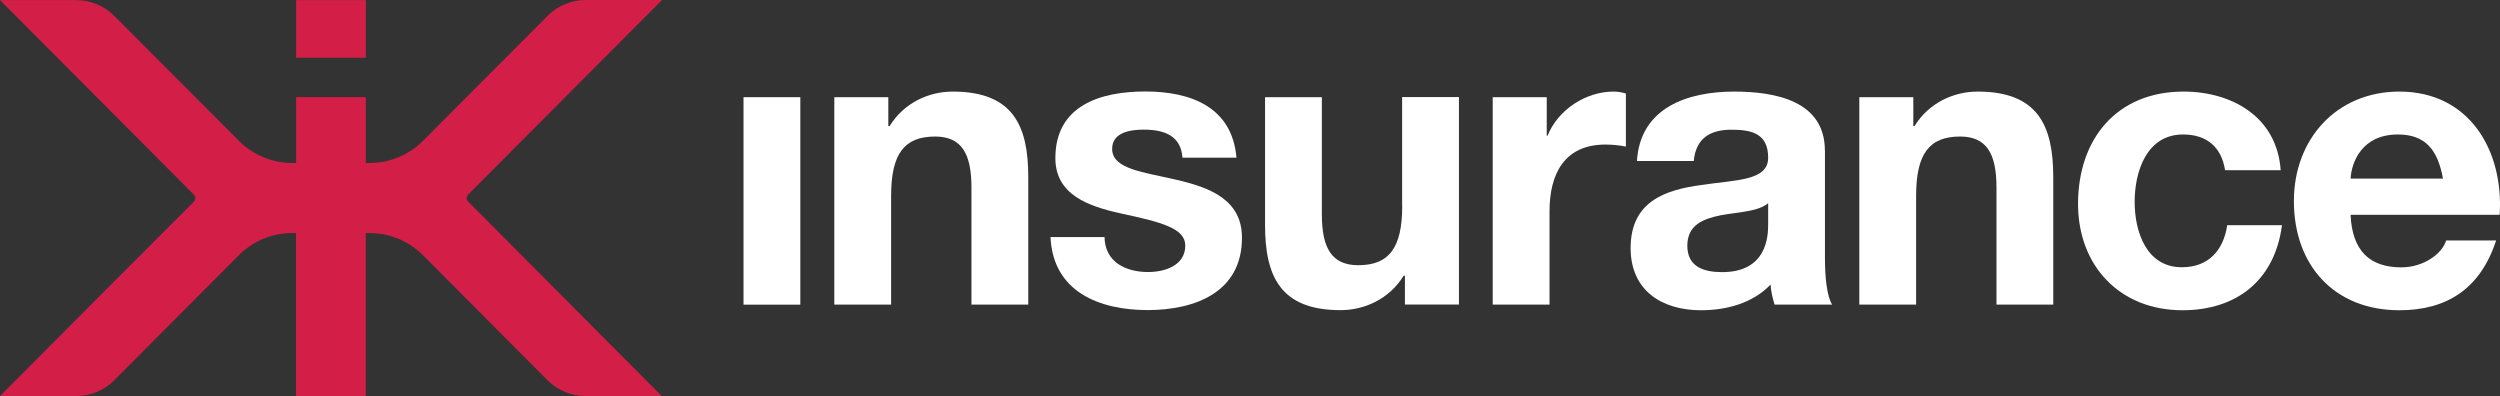 <svg width="101" height="16" viewBox="0 0 101 16" fill="none" xmlns="http://www.w3.org/2000/svg">
<rect x="0" y="0" width="101" height="16" fill="#333333" stroke="none"/>
<path d="M32.333 3.926H30.038V12.308H32.333V3.926Z" fill="white"/>
<path d="M38.491 3.7C37.521 3.7 36.52 4.153 35.941 5.093H35.888V3.926H33.706V12.307H36.001V7.913C36.001 6.21 36.535 5.516 37.776 5.516C38.841 5.516 39.247 6.195 39.247 7.573V12.307H41.542V7.15C41.542 5.078 40.929 3.7 38.491 3.7Z" fill="white"/>
<path d="M47.531 7.264C46.222 6.954 44.931 6.841 44.931 6.014C44.931 5.335 45.691 5.237 46.207 5.237C47.031 5.237 47.708 5.478 47.772 6.369H49.953C49.777 4.312 48.095 3.696 46.271 3.696C44.476 3.696 42.637 4.247 42.637 6.388C42.637 7.864 43.961 8.332 45.285 8.623C46.933 8.978 47.885 9.223 47.885 9.922C47.885 10.734 47.046 10.99 46.383 10.99C45.481 10.99 44.638 10.586 44.623 9.578H42.441C42.539 11.798 44.427 12.527 46.365 12.527C48.272 12.527 50.175 11.813 50.175 9.609C50.179 8.061 48.87 7.574 47.531 7.264Z" fill="white"/>
<path d="M56.65 8.317C56.65 10.02 56.115 10.714 54.874 10.714C53.809 10.714 53.403 10.035 53.403 8.657V3.926H51.108V9.08C51.108 11.156 51.722 12.53 54.159 12.53C55.13 12.53 56.13 12.077 56.71 11.137H56.759V12.304H58.941V3.922H56.646V8.317H56.65Z" fill="white"/>
<path d="M62.522 5.482H62.488V3.926H60.306V12.307H62.601V8.532C62.601 7.056 63.18 5.84 64.862 5.84C65.136 5.84 65.475 5.874 65.686 5.923V3.779C65.539 3.73 65.347 3.7 65.185 3.7C64.072 3.7 62.943 4.428 62.522 5.482Z" fill="white"/>
<path d="M73.725 6.082C73.725 4.073 71.723 3.7 70.057 3.7C68.183 3.7 66.261 4.349 66.133 6.505H68.428C68.511 5.599 69.075 5.24 69.948 5.24C70.757 5.24 71.434 5.387 71.434 6.373C71.434 7.313 70.124 7.264 68.721 7.475C67.299 7.671 65.877 8.124 65.877 10.02C65.877 11.738 67.138 12.534 68.721 12.534C69.737 12.534 70.805 12.258 71.531 11.496C71.546 11.771 71.614 12.047 71.693 12.307H74.018C73.807 11.968 73.728 11.205 73.728 10.443V6.082H73.725ZM71.434 9.065C71.434 9.567 71.37 10.994 69.575 10.994C68.831 10.994 68.168 10.782 68.168 9.925C68.168 9.083 68.815 8.838 69.526 8.695C70.237 8.566 71.046 8.547 71.434 8.207V9.065Z" fill="white"/>
<path d="M79.898 3.7C78.927 3.7 77.927 4.153 77.347 5.093H77.298V3.926H75.116V12.307H77.411V7.913C77.411 6.21 77.945 5.516 79.187 5.516C80.251 5.516 80.658 6.195 80.658 7.573V12.307H82.952V7.15C82.949 5.078 82.335 3.7 79.898 3.7Z" fill="white"/>
<path d="M88.148 10.797C86.71 10.797 86.24 9.355 86.24 8.155C86.24 6.924 86.726 5.433 88.197 5.433C89.148 5.433 89.746 5.935 89.893 6.875H92.139C91.992 4.734 90.183 3.7 88.215 3.7C85.503 3.7 83.953 5.629 83.953 8.238C83.953 10.748 85.65 12.534 88.17 12.534C90.367 12.534 91.902 11.318 92.192 9.098H89.98C89.829 10.118 89.216 10.797 88.148 10.797Z" fill="white"/>
<path d="M96.935 3.7C94.4 3.7 92.673 5.614 92.673 8.124C92.673 10.718 94.306 12.534 96.935 12.534C98.824 12.534 100.197 11.692 100.844 9.714H98.824C98.677 10.231 97.936 10.801 97.014 10.801C95.739 10.801 95.028 10.137 94.964 8.679H100.987C101.152 6.097 99.779 3.7 96.935 3.7ZM94.964 7.215C94.998 6.565 95.415 5.433 96.871 5.433C97.985 5.433 98.485 6.048 98.696 7.215H94.964Z" fill="white"/>
<path d="M14.78 0.004H11.963V2.333H14.78V0.004Z" fill="#D31E47"/>
<path d="M22.759 4.002L24.753 2.001L26.747 0H23.662C23.083 0 22.53 0.23 22.12 0.642L20.765 2.001L17.09 5.689C16.518 6.263 15.743 6.584 14.938 6.584H14.78V3.923H11.963V6.584H11.805C10.996 6.584 10.225 6.263 9.653 5.689L5.978 2.005L4.623 0.646C4.213 0.234 3.66 0.004 3.081 0.004H0L1.994 2.005L3.988 4.006L7.832 7.864C7.911 7.943 7.911 8.068 7.832 8.147L3.984 12.002L1.99 14.003L0 16H3.081C3.66 16 4.213 15.77 4.62 15.358L5.974 13.999L9.649 10.31C10.221 9.737 10.996 9.416 11.801 9.416H11.959V16H14.777V9.416H14.934C15.743 9.416 16.515 9.737 17.086 10.31L20.762 13.999L22.116 15.358C22.526 15.77 23.079 16 23.654 16H26.735L24.742 13.999L22.748 11.998L18.915 8.143C18.835 8.064 18.835 7.94 18.915 7.86L22.759 4.002Z" fill="#D31E47"/>
</svg>
